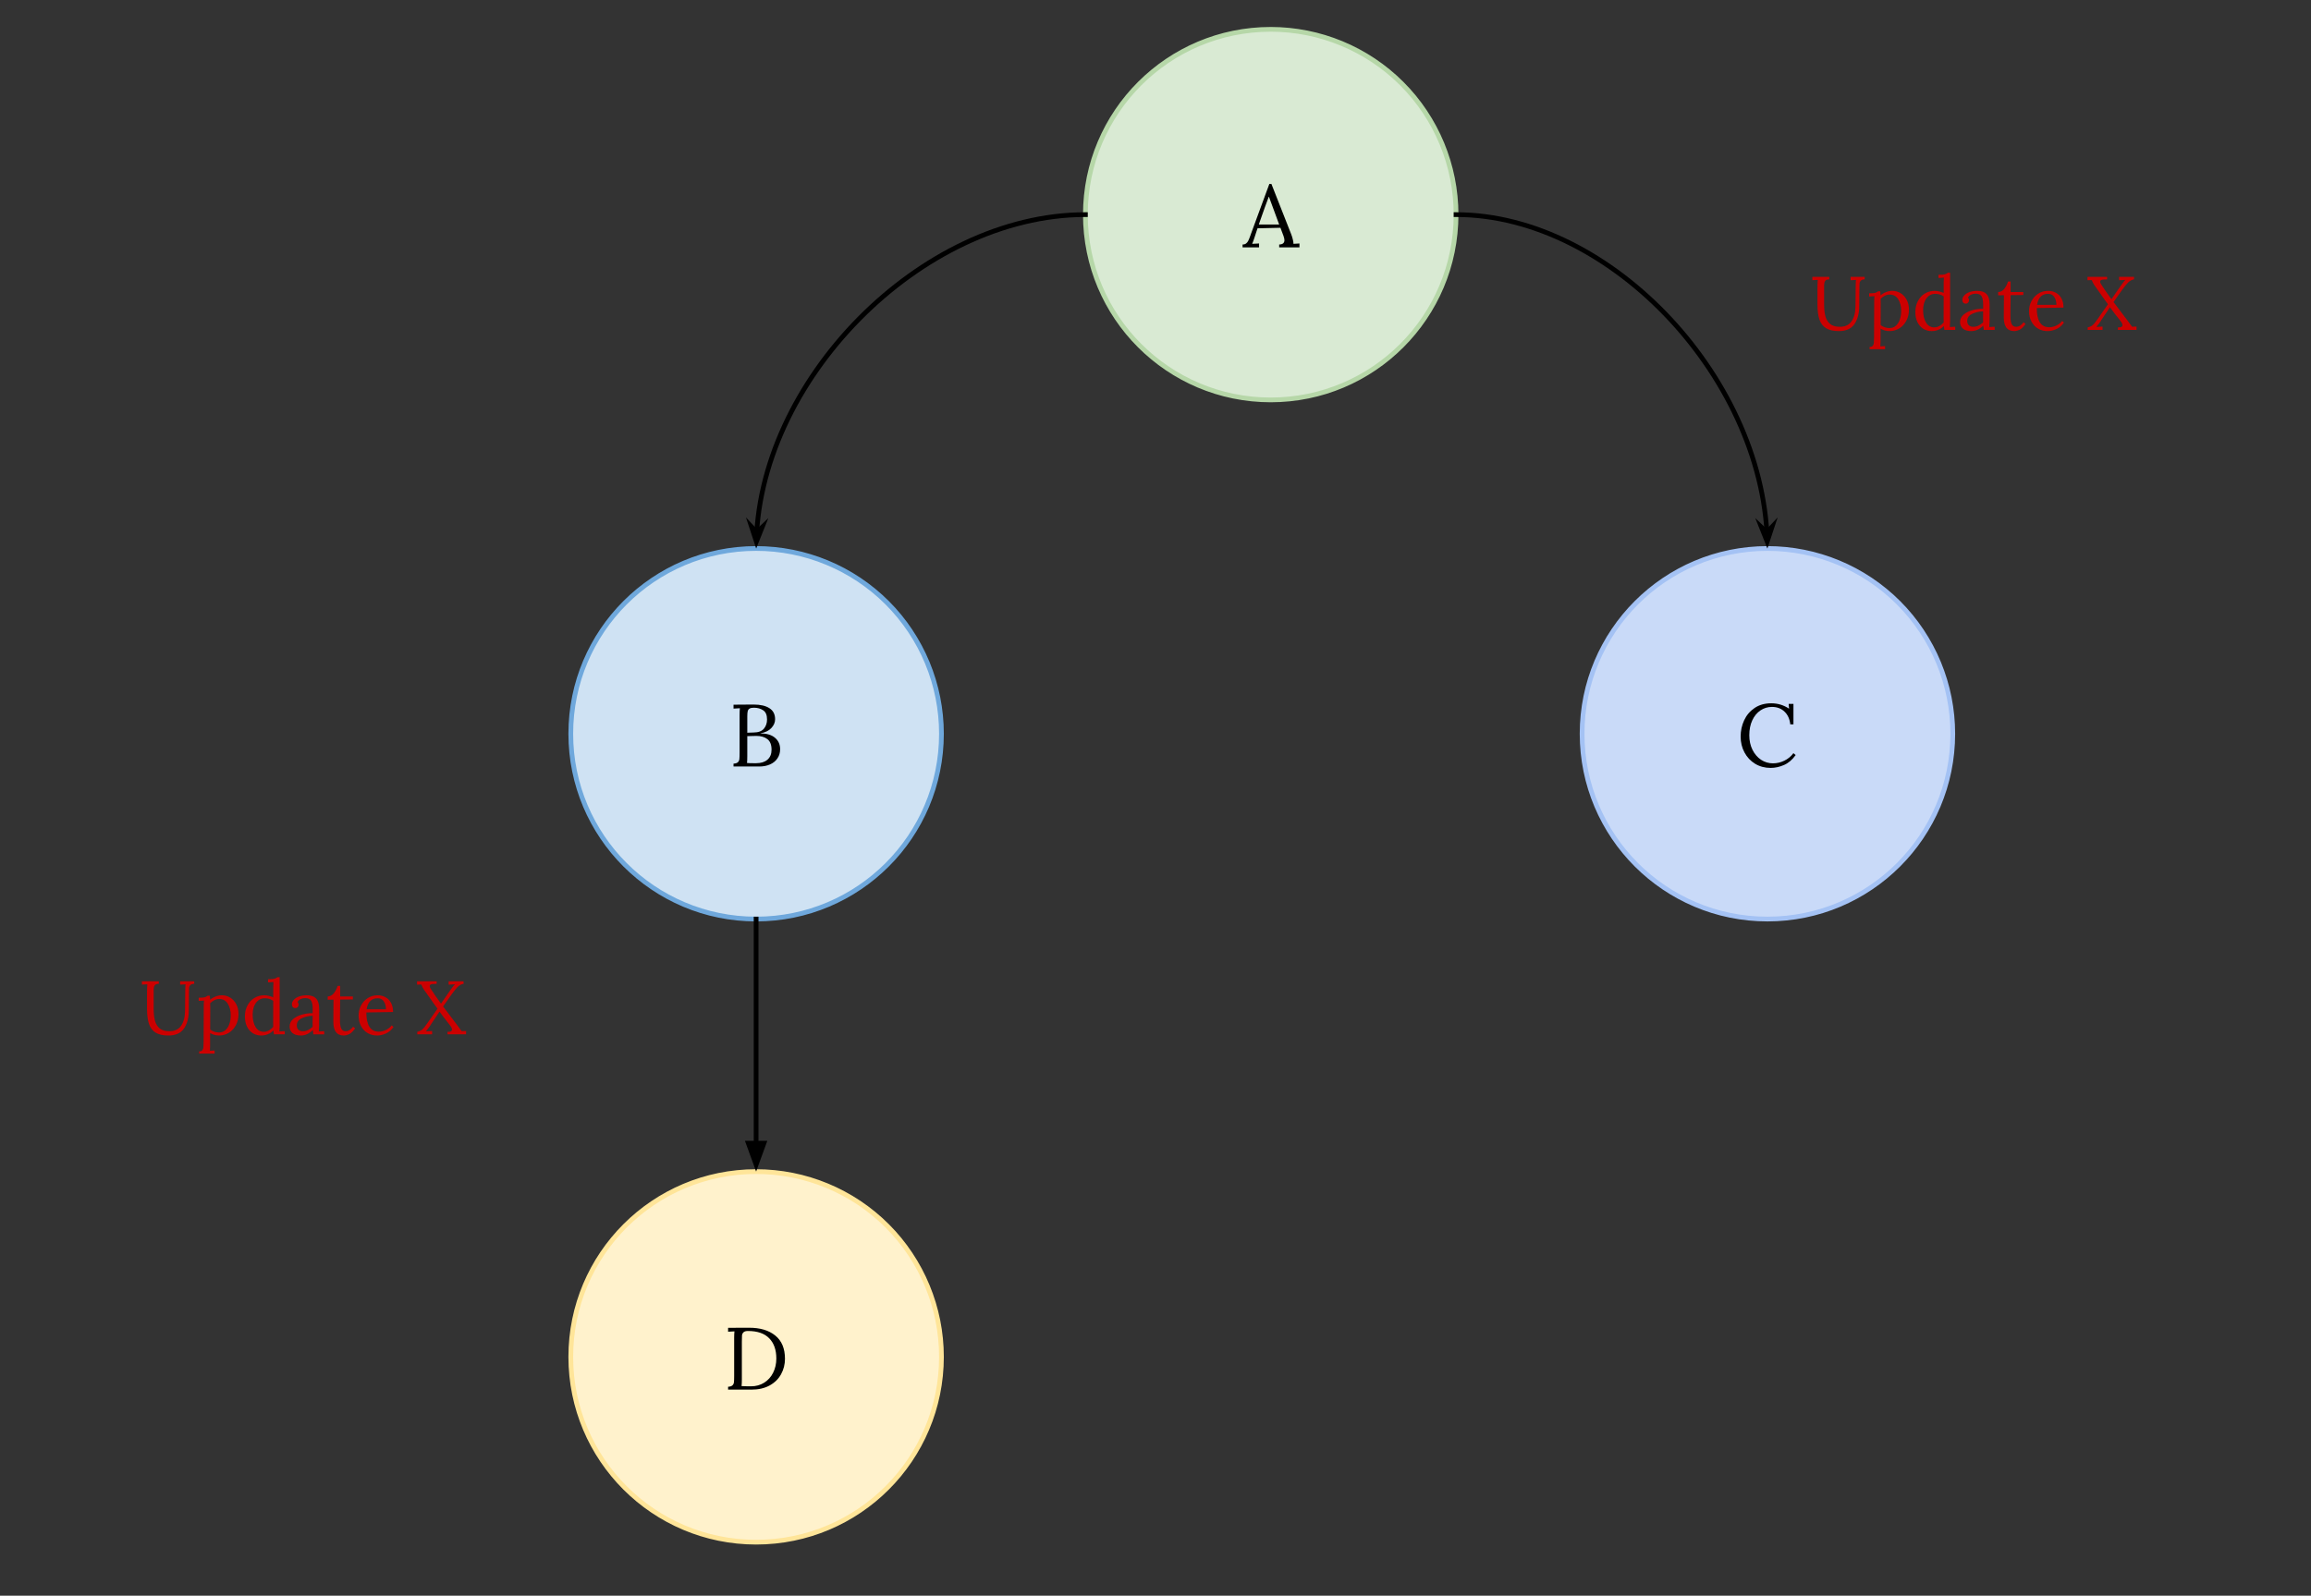 <svg version="1.1" viewBox="0.0 0.0 488.171 337.163" fill="none" stroke="none" stroke-linecap="square" stroke-miterlimit="10" xmlns:xlink="http://www.w3.org/1999/xlink" xmlns="http://www.w3.org/2000/svg"><rect x="0.0" y="0.0" width="488.171" height="337.163" fill="#333333" stroke="none"/><clipPath id="p.0"><path d="m0 0l488.171 0l0 337.163l-488.171 0l0 -337.163z" clip-rule="nonzero"/></clipPath><g clip-path="url(#p.0)"><path fill="#000000" fill-opacity="0.0" d="m0 0l488.171 0l0 337.163l-488.171 0z" fill-rule="evenodd"/><path fill="#cfe2f3" d="m120.571 155.042l0 0c0 -21.622 17.528 -39.15 39.15 -39.15l0 0c10.383 0 20.341 4.125 27.683 11.467c7.342 7.342 11.467 17.3 11.467 27.683l0 0c0 21.622 -17.528 39.15 -39.15 39.15l0 0c-21.622 0 -39.15 -17.528 -39.15 -39.15z" fill-rule="evenodd"/><path stroke="#6fa8dc" stroke-width="1.0" stroke-linejoin="round" stroke-linecap="butt" d="m120.571 155.042l0 0c0 -21.622 17.528 -39.15 39.15 -39.15l0 0c10.383 0 20.341 4.125 27.683 11.467c7.342 7.342 11.467 17.3 11.467 27.683l0 0c0 21.622 -17.528 39.15 -39.15 39.15l0 0c-21.622 0 -39.15 -17.528 -39.15 -39.15z" fill-rule="evenodd"/><path fill="#000000" d="m154.95 161.353q0.641 -0.031 0.922 -0.297q0.281 -0.281 0.312 -0.688q0.047 -0.406 0.047 -1.406l0 -7.844q0 -1.0 0.062 -1.469l-1.344 0.078l0 -0.828q2.719 -0.031 4.219 -0.031q2.188 0 3.375 0.781q1.188 0.766 1.188 2.328q0 1.016 -0.797 1.859q-0.781 0.844 -2.281 1.109l0 0.031q2.0 0 3.062 0.922q1.078 0.906 1.078 2.406q0 1.125 -0.578 1.953q-0.562 0.828 -1.562 1.266q-0.984 0.438 -2.266 0.438l-5.438 0l0 -0.609zm4.266 -6.578q1.469 -0.016 2.141 -0.797q0.672 -0.797 0.672 -1.953q0 -1.406 -0.812 -1.938q-0.797 -0.547 -1.969 -0.547q-0.594 0 -0.891 0.172q-0.297 0.156 -0.406 0.531q-0.094 0.375 -0.094 1.109l0 3.469l1.359 -0.047zm0.562 6.484q1.469 0 2.328 -0.734q0.875 -0.75 0.875 -2.109q0 -1.578 -0.891 -2.25q-0.875 -0.672 -2.312 -0.672q-1.031 0 -1.922 0.047l0 4.219q0 0.969 -0.062 1.453q0.359 0.047 1.344 0.047l0.641 0z" fill-rule="nonzero"/><path fill="#d9ead3" d="m229.275 45.349l0 0c0 -21.622 17.528 -39.15 39.15 -39.15l0 0c10.383 0 20.341 4.125 27.683 11.467c7.342 7.342 11.467 17.3 11.467 27.683l0 0c0 21.622 -17.528 39.15 -39.15 39.15l0 0c-21.622 0 -39.15 -17.528 -39.15 -39.15z" fill-rule="evenodd"/><path stroke="#b6d7a8" stroke-width="1.0" stroke-linejoin="round" stroke-linecap="butt" d="m229.275 45.349l0 0c0 -21.622 17.528 -39.15 39.15 -39.15l0 0c10.383 0 20.341 4.125 27.683 11.467c7.342 7.342 11.467 17.3 11.467 27.683l0 0c0 21.622 -17.528 39.15 -39.15 39.15l0 0c-21.622 0 -39.15 -17.528 -39.15 -39.15z" fill-rule="evenodd"/><path fill="#000000" d="m262.476 51.66q0.469 0 0.75 -0.219q0.281 -0.219 0.453 -0.562q0.172 -0.344 0.422 -1.031l0.188 -0.531l3.844 -10.453l0.438 0l4.172 10.609q0.203 0.5 0.344 1.094q0.156 0.578 0.141 0.953l1.266 -0.078l0 0.828l-4.281 0l0 -0.609q1.109 -0.031 1.109 -0.906q0 -0.344 -0.188 -0.875l-0.656 -1.75l-4.844 0.109q-0.281 0.766 -0.656 2.0q-0.188 0.609 -0.469 1.281l1.453 -0.078l0 0.828l-3.484 0l0 -0.609zm7.734 -4.219l-1.312 -3.562l-0.844 -2.297l-0.047 0l-0.781 2.109l-1.0 2.828l-0.312 0.922l4.297 0z" fill-rule="nonzero"/><path fill="#c9daf8" d="m334.2 155.042l0 0c0 -21.622 17.528 -39.15 39.15 -39.15l0 0c10.383 0 20.341 4.125 27.683 11.467c7.342 7.342 11.467 17.3 11.467 27.683l0 0c0 21.622 -17.528 39.15 -39.15 39.15l0 0c-21.622 0 -39.15 -17.528 -39.15 -39.15z" fill-rule="evenodd"/><path stroke="#a4c2f4" stroke-width="1.0" stroke-linejoin="round" stroke-linecap="butt" d="m334.2 155.042l0 0c0 -21.622 17.528 -39.15 39.15 -39.15l0 0c10.383 0 20.341 4.125 27.683 11.467c7.342 7.342 11.467 17.3 11.467 27.683l0 0c0 21.622 -17.528 39.15 -39.15 39.15l0 0c-21.622 0 -39.15 -17.528 -39.15 -39.15z" fill-rule="evenodd"/><path fill="#000000" d="m374.033 162.259q-1.828 0 -3.281 -0.875q-1.438 -0.875 -2.25 -2.391q-0.812 -1.516 -0.812 -3.359q0 -1.828 0.734 -3.422q0.734 -1.609 2.203 -2.609q1.469 -1.0 3.531 -1.0q2.062 0 3.766 1.141l-0.094 -1.016l1.016 0l0 4.328l-0.672 0q-0.188 -1.734 -1.234 -2.703q-1.031 -0.984 -2.641 -0.984q-1.328 0 -2.422 0.734q-1.094 0.734 -1.734 2.109q-0.625 1.359 -0.625 3.141q0 1.719 0.672 3.078q0.672 1.344 1.812 2.109q1.141 0.75 2.516 0.75q1.25 0 2.406 -0.562q1.156 -0.562 1.906 -1.578l0.484 0.391q-1.078 1.5 -2.484 2.109q-1.406 0.609 -2.797 0.609z" fill-rule="nonzero"/><path fill="#fff2cc" d="m120.571 286.703l0 0c0 -21.622 17.528 -39.15 39.15 -39.15l0 0c10.383 0 20.341 4.125 27.683 11.467c7.342 7.342 11.467 17.3 11.467 27.683l0 0c0 21.622 -17.528 39.15 -39.15 39.15l0 0c-21.622 0 -39.15 -17.528 -39.15 -39.15z" fill-rule="evenodd"/><path stroke="#ffe599" stroke-width="1.0" stroke-linejoin="round" stroke-linecap="butt" d="m120.571 286.703l0 0c0 -21.622 17.528 -39.15 39.15 -39.15l0 0c10.383 0 20.341 4.125 27.683 11.467c7.342 7.342 11.467 17.3 11.467 27.683l0 0c0 21.622 -17.528 39.15 -39.15 39.15l0 0c-21.622 0 -39.15 -17.528 -39.15 -39.15z" fill-rule="evenodd"/><path fill="#000000" d="m153.802 293.014q0.641 -0.031 0.922 -0.297q0.281 -0.281 0.312 -0.656q0.047 -0.391 0.047 -1.344l0 -8.062q0 -0.781 0.062 -1.344l-1.344 0.078l0 -0.828l4.391 -0.016q3.516 -0.016 5.562 1.641q2.062 1.656 2.062 4.922q0 1.766 -0.828 3.266q-0.812 1.484 -2.422 2.375q-1.609 0.875 -3.859 0.875l-4.906 0l0 -0.609zm4.844 -0.094q1.562 0 2.781 -0.766q1.219 -0.766 1.891 -2.109q0.672 -1.344 0.672 -3.0q0 -2.734 -1.5 -4.266q-1.484 -1.547 -4.5 -1.547q-0.641 0 -0.922 0.266q-0.281 0.266 -0.328 0.656q-0.031 0.375 -0.031 1.312l0 7.953q0 0.969 -0.062 1.453q0.656 0.047 2.0 0.047z" fill-rule="nonzero"/><path fill="#000000" fill-opacity="0.0" d="m229.275 45.349c-34.772 0 -69.543 35.276 -69.543 70.551" fill-rule="evenodd"/><path stroke="#000000" stroke-width="1.0" stroke-linejoin="round" stroke-linecap="butt" d="m229.275 45.349c-17.386 0 -34.772 8.819 -47.811 22.047c-6.52 6.614 -11.953 14.331 -15.756 22.598c-1.902 4.134 -3.396 8.406 -4.414 12.746c-0.509 2.17 -0.9 4.358 -1.163 6.554c-0.066 0.549 -0.124 1.099 -0.173 1.649c-0.025 0.275 -0.048 0.55 -0.069 0.825l-0.048 0.706" fill-rule="evenodd"/><path fill="#000000" stroke="#000000" stroke-width="1.0" stroke-linecap="butt" d="m159.841 112.475l-1.088 -1.16l1.026 3.124l1.222 -3.052z" fill-rule="evenodd"/><path fill="#000000" fill-opacity="0.0" d="m307.574 45.349c32.882 0 65.764 35.276 65.764 70.551" fill-rule="evenodd"/><path stroke="#000000" stroke-width="1.0" stroke-linejoin="round" stroke-linecap="butt" d="m307.574 45.349c16.441 0 32.882 8.819 45.213 22.047c6.165 6.614 11.303 14.331 14.9 22.598c1.798 4.134 3.211 8.406 4.174 12.746c0.482 2.17 0.851 4.358 1.1 6.554c0.062 0.549 0.117 1.099 0.164 1.649c0.024 0.275 0.045 0.55 0.065 0.825l0.046 0.706" fill-rule="evenodd"/><path fill="#000000" stroke="#000000" stroke-width="1.0" stroke-linecap="butt" d="m373.235 112.475l-1.158 -1.09l1.217 3.055l1.031 -3.122z" fill-rule="evenodd"/><path fill="#000000" fill-opacity="0.0" d="m159.72 194.192l0 53.354" fill-rule="evenodd"/><path stroke="#000000" stroke-width="1.0" stroke-linejoin="round" stroke-linecap="butt" d="m159.72 194.192l0 47.354" fill-rule="evenodd"/><path fill="#000000" stroke="#000000" stroke-width="1.0" stroke-linecap="butt" d="m158.069 241.546l1.652 4.538l1.652 -4.538z" fill-rule="evenodd"/><path fill="#000000" fill-opacity="0.0" d="m373.339 45.349l139.244 0l0 36.472l-139.244 0z" fill-rule="evenodd"/><path fill="#cc0000" d="m388.432 69.959q-1.688 0 -2.672 -0.594q-0.984 -0.594 -1.422 -1.828q-0.422 -1.25 -0.422 -3.281l0 -3.25q0 -1.031 0.062 -1.859l-1.141 0.047l0 -0.688l3.578 0l0 0.531q-0.703 0 -0.906 0.375q-0.188 0.359 -0.188 0.891l0 4.031q0 1.391 0.25 2.406q0.25 1.016 0.969 1.672q0.734 0.641 2.094 0.641q1.672 0 2.469 -1.141q0.812 -1.141 0.844 -3.109l0.047 -4.5q0 -0.672 0.062 -1.156l-1.141 0.062l0 -0.703l2.969 0l0 0.531q-0.578 0.016 -0.812 0.266q-0.234 0.234 -0.266 0.562q-0.031 0.328 -0.031 1.141l-0.031 3.719q-0.016 2.312 -1.031 3.781q-1.016 1.453 -3.281 1.453zm6.501 3.344q0.469 0 0.656 -0.234q0.203 -0.219 0.234 -0.562q0.031 -0.344 0.047 -1.156l0.031 -7.719q0 -0.672 0.062 -1.047l-1.125 0.062l0 -0.672q0.938 0 1.281 -0.094q0.359 -0.109 0.594 -0.328l0.469 0q0.062 0.781 0.062 0.859q0.484 -0.438 1.156 -0.688q0.672 -0.266 1.328 -0.266q0.938 0 1.734 0.484q0.812 0.484 1.297 1.391q0.484 0.906 0.484 2.094q0 1.328 -0.562 2.359q-0.547 1.031 -1.484 1.609q-0.938 0.562 -2.031 0.562q-1.094 0 -1.922 -0.516l0 2.656q0 0.719 -0.062 1.078l1.016 -0.047l0 0.656l-3.266 0l0 -0.484zm4.203 -3.984q0.75 0 1.297 -0.453q0.562 -0.469 0.859 -1.297q0.312 -0.828 0.312 -1.891q0 -1.438 -0.625 -2.438q-0.609 -1.0 -1.828 -1.0q-0.531 0 -1.031 0.266q-0.484 0.25 -0.859 0.625q0.016 0.109 0.016 0.984l-0.016 4.578q0.828 0.625 1.875 0.625zm8.911 0.641q-0.984 0 -1.781 -0.484q-0.781 -0.5 -1.234 -1.406q-0.438 -0.922 -0.438 -2.141q0 -1.281 0.531 -2.297q0.531 -1.031 1.453 -1.594q0.938 -0.578 2.125 -0.578q0.5 0 1.016 0.141q0.516 0.125 0.859 0.297l0 -2.188q0 -0.609 0.047 -1.047l-1.141 0.078l0 -0.672q0.953 0 1.359 -0.109q0.406 -0.125 0.625 -0.328l0.469 0l0 10.375q0 0.516 -0.062 1.094l1.141 -0.062l0 0.672l-2.297 0q-0.078 -0.438 -0.109 -0.828q-0.469 0.516 -1.141 0.797q-0.656 0.281 -1.422 0.281zm0.578 -0.781q0.516 0 1.047 -0.297q0.531 -0.297 0.906 -0.75q-0.016 -0.266 -0.016 -0.891l0.016 -4.609q-0.75 -0.547 -1.781 -0.547q-1.141 0 -1.859 0.953q-0.703 0.938 -0.703 2.516q0 1.625 0.625 2.625q0.625 1.0 1.766 1.0zm7.802 0.781q-1.156 0 -1.781 -0.516q-0.609 -0.531 -0.609 -1.375q0 -0.938 0.734 -1.578q0.75 -0.641 1.875 -0.953q1.125 -0.312 2.266 -0.297l0 -0.984q0 -1.047 -0.312 -1.625q-0.297 -0.578 -1.281 -0.578q-0.5 0 -0.953 0.203q-0.438 0.203 -0.656 0.625q0.219 0.219 0.219 0.609q0 0.234 -0.188 0.453q-0.172 0.219 -0.5 0.219q-0.344 0 -0.531 -0.219q-0.188 -0.219 -0.188 -0.578q0 -0.516 0.406 -0.953q0.406 -0.453 1.125 -0.703q0.734 -0.25 1.625 -0.25q1.344 0 1.984 0.719q0.641 0.703 0.625 2.234l-0.016 3.594q0 0.516 -0.062 1.094l1.141 -0.062l0 0.672l-2.297 0q-0.047 -0.234 -0.109 -0.906q-1.172 1.156 -2.516 1.156zm0.375 -0.906q0.609 0 1.094 -0.234q0.5 -0.234 1.016 -0.703q-0.016 -0.25 -0.016 -0.828l0.016 -1.5q-1.312 0.047 -2.344 0.547q-1.016 0.484 -1.016 1.484q0 0.594 0.344 0.922q0.359 0.312 0.906 0.312zm8.662 0.906q-2.203 0 -2.188 -2.938l0.031 -4.641l-1.219 0.016l0 -0.688q0.766 -0.016 1.297 -0.688q0.531 -0.688 0.797 -1.547l0.531 0l0 2.234l2.688 0l0 0.625l-2.688 0.031q-0.016 2.453 -0.031 3.391q0 0.938 0 1.062q0 1.125 0.266 1.688q0.281 0.547 0.953 0.547q0.422 0 0.828 -0.25q0.406 -0.266 0.719 -0.703l0.422 0.344q-0.625 0.922 -1.234 1.219q-0.609 0.297 -1.172 0.297zm7.051 0q-1.109 0 -2.0 -0.516q-0.875 -0.516 -1.391 -1.484q-0.516 -0.969 -0.516 -2.234q0 -1.125 0.516 -2.109q0.516 -0.984 1.422 -1.562q0.922 -0.594 2.094 -0.594q0.906 0 1.641 0.406q0.75 0.391 1.172 1.188q0.438 0.781 0.438 1.938l-5.641 0.094q-0.016 1.922 0.625 3.0q0.656 1.062 2.016 1.062q0.75 0 1.516 -0.375q0.781 -0.391 1.188 -0.953l0.391 0.328q-0.609 0.922 -1.578 1.375q-0.969 0.438 -1.891 0.438zm1.875 -5.547q0 -0.953 -0.438 -1.641q-0.438 -0.688 -1.297 -0.688q-1.984 0 -2.344 2.328l4.078 0zm6.614 4.766q0.484 -0.094 0.844 -0.328q0.359 -0.25 0.625 -0.594q0.281 -0.344 0.734 -1.0l2.078 -2.969q-0.422 -0.578 -0.734 -1.0q-0.312 -0.438 -0.547 -0.781q-1.25 -1.734 -1.609 -2.266q-0.344 -0.547 -0.547 -1.062l-0.891 0.031l0 -0.703l4.141 0l0 0.531l-0.703 0.031q-0.766 0.016 -0.766 0.438q0 0.156 0.094 0.359q0.109 0.188 0.312 0.5q0.406 0.688 1.984 2.859l1.531 -2.219q0.406 -0.578 0.797 -1.125q0.406 -0.547 0.625 -0.734l-1.344 0.062l0 -0.703l3.156 0l0 0.531q-0.688 0.094 -1.266 0.672q-0.562 0.578 -1.25 1.547l-1.812 2.562l2.312 3.062l0.516 0.672l1.094 1.484l0.938 -0.031l0 0.703l-3.922 0l0 -0.531q0.953 0.047 0.953 -0.484q0 -0.281 -0.281 -0.688l-0.531 -0.688q-0.938 -1.172 -1.828 -2.406q-0.797 1.156 -1.578 2.344q-0.078 0.141 -0.469 0.734q-0.391 0.578 -0.844 1.094l1.328 -0.078l0 0.703l-3.141 0l0 -0.531z" fill-rule="nonzero"/><path fill="#000000" fill-opacity="0.0" d="m20.478 194.19l139.244 0l0 36.472l-139.244 0z" fill-rule="evenodd"/><path fill="#cc0000" d="m35.571 218.8q-1.688 0 -2.672 -0.594q-0.984 -0.594 -1.422 -1.828q-0.422 -1.25 -0.422 -3.281l0 -3.25q0 -1.031 0.062 -1.859l-1.141 0.047l0 -0.688l3.578 0l0 0.531q-0.703 0 -0.906 0.375q-0.188 0.359 -0.188 0.891l0 4.031q0 1.391 0.25 2.406q0.25 1.016 0.969 1.672q0.734 0.641 2.094 0.641q1.672 0 2.469 -1.141q0.812 -1.141 0.844 -3.109l0.047 -4.5q0 -0.672 0.062 -1.156l-1.141 0.062l0 -0.703l2.969 0l0 0.531q-0.578 0.016 -0.812 0.266q-0.234 0.234 -0.266 0.562q-0.031 0.328 -0.031 1.141l-0.031 3.719q-0.016 2.312 -1.031 3.781q-1.016 1.453 -3.281 1.453zm6.501 3.344q0.469 0 0.656 -0.234q0.203 -0.219 0.234 -0.562q0.031 -0.344 0.047 -1.156l0.031 -7.719q0 -0.672 0.062 -1.047l-1.125 0.062l0 -0.672q0.938 0 1.281 -0.094q0.359 -0.109 0.594 -0.328l0.469 0q0.062 0.781 0.062 0.859q0.484 -0.438 1.156 -0.688q0.672 -0.266 1.328 -0.266q0.938 0 1.734 0.484q0.812 0.484 1.297 1.391q0.484 0.906 0.484 2.094q0 1.328 -0.562 2.359q-0.547 1.031 -1.484 1.609q-0.938 0.562 -2.031 0.562q-1.094 0 -1.922 -0.516l0 2.656q0 0.719 -0.062 1.078l1.016 -0.047l0 0.656l-3.266 0l0 -0.484zm4.203 -3.984q0.75 0 1.297 -0.453q0.562 -0.469 0.859 -1.297q0.312 -0.828 0.312 -1.891q0 -1.438 -0.625 -2.438q-0.609 -1.0 -1.828 -1.0q-0.531 0 -1.031 0.266q-0.484 0.25 -0.859 0.625q0.016 0.109 0.016 0.984l-0.016 4.578q0.828 0.625 1.875 0.625zm8.911 0.641q-0.984 0 -1.781 -0.484q-0.781 -0.5 -1.234 -1.406q-0.438 -0.922 -0.438 -2.141q0 -1.281 0.531 -2.297q0.531 -1.031 1.453 -1.594q0.938 -0.578 2.125 -0.578q0.5 0 1.016 0.141q0.516 0.125 0.859 0.297l0 -2.188q0 -0.609 0.047 -1.047l-1.141 0.078l0 -0.672q0.953 0 1.359 -0.109q0.406 -0.125 0.625 -0.328l0.469 0l0 10.375q0 0.516 -0.062 1.094l1.141 -0.062l0 0.672l-2.297 0q-0.078 -0.438 -0.109 -0.828q-0.469 0.516 -1.141 0.797q-0.656 0.281 -1.422 0.281zm0.578 -0.781q0.516 0 1.047 -0.297q0.531 -0.297 0.906 -0.75q-0.016 -0.266 -0.016 -0.891l0.016 -4.609q-0.75 -0.547 -1.781 -0.547q-1.141 0 -1.859 0.953q-0.703 0.938 -0.703 2.516q0 1.625 0.625 2.625q0.625 1.0 1.766 1.0zm7.802 0.781q-1.156 0 -1.781 -0.516q-0.609 -0.531 -0.609 -1.375q0 -0.938 0.734 -1.578q0.75 -0.641 1.875 -0.953q1.125 -0.312 2.266 -0.297l0 -0.984q0 -1.047 -0.312 -1.625q-0.297 -0.578 -1.281 -0.578q-0.5 0 -0.953 0.203q-0.438 0.203 -0.656 0.625q0.219 0.219 0.219 0.609q0 0.234 -0.188 0.453q-0.172 0.219 -0.5 0.219q-0.344 0 -0.531 -0.219q-0.188 -0.219 -0.188 -0.578q0 -0.516 0.406 -0.953q0.406 -0.453 1.125 -0.703q0.734 -0.25 1.625 -0.25q1.344 0 1.984 0.719q0.641 0.703 0.625 2.234l-0.016 3.594q0 0.516 -0.062 1.094l1.141 -0.062l0 0.672l-2.297 0q-0.047 -0.234 -0.109 -0.906q-1.172 1.156 -2.516 1.156zm0.375 -0.906q0.609 0 1.094 -0.234q0.5 -0.234 1.016 -0.703q-0.016 -0.25 -0.016 -0.828l0.016 -1.5q-1.312 0.047 -2.344 0.547q-1.016 0.484 -1.016 1.484q0 0.594 0.344 0.922q0.359 0.312 0.906 0.312zm8.662 0.906q-2.203 0 -2.188 -2.938l0.031 -4.641l-1.219 0.016l0 -0.688q0.766 -0.016 1.297 -0.688q0.531 -0.688 0.797 -1.547l0.531 0l0 2.234l2.688 0l0 0.625l-2.688 0.031q-0.016 2.453 -0.031 3.391q0 0.938 0 1.062q0 1.125 0.266 1.688q0.281 0.547 0.953 0.547q0.422 0 0.828 -0.25q0.406 -0.266 0.719 -0.703l0.422 0.344q-0.625 0.922 -1.234 1.219q-0.609 0.297 -1.172 0.297zm7.051 0q-1.109 0 -2.0 -0.516q-0.875 -0.516 -1.391 -1.484q-0.516 -0.969 -0.516 -2.234q0 -1.125 0.516 -2.109q0.516 -0.984 1.422 -1.562q0.922 -0.594 2.094 -0.594q0.906 0 1.641 0.406q0.75 0.391 1.172 1.188q0.438 0.781 0.438 1.938l-5.641 0.094q-0.016 1.922 0.625 3.0q0.656 1.062 2.016 1.062q0.75 0 1.516 -0.375q0.781 -0.391 1.188 -0.953l0.391 0.328q-0.609 0.922 -1.578 1.375q-0.969 0.438 -1.891 0.438zm1.875 -5.547q0 -0.953 -0.438 -1.641q-0.438 -0.688 -1.297 -0.688q-1.984 0 -2.344 2.328l4.078 0zm6.614 4.766q0.484 -0.094 0.844 -0.328q0.359 -0.25 0.625 -0.594q0.281 -0.344 0.734 -1.0l2.078 -2.969q-0.422 -0.578 -0.734 -1.0q-0.312 -0.438 -0.547 -0.781q-1.25 -1.734 -1.609 -2.266q-0.344 -0.547 -0.547 -1.062l-0.891 0.031l0 -0.703l4.141 0l0 0.531l-0.703 0.031q-0.766 0.016 -0.766 0.438q0 0.156 0.094 0.359q0.109 0.188 0.312 0.5q0.406 0.688 1.984 2.859l1.531 -2.219q0.406 -0.578 0.797 -1.125q0.406 -0.547 0.625 -0.734l-1.344 0.062l0 -0.703l3.156 0l0 0.531q-0.688 0.094 -1.266 0.672q-0.562 0.578 -1.25 1.547l-1.812 2.562l2.312 3.062l0.516 0.672l1.094 1.484l0.938 -0.031l0 0.703l-3.922 0l0 -0.531q0.953 0.047 0.953 -0.484q0 -0.281 -0.281 -0.688l-0.531 -0.688q-0.938 -1.172 -1.828 -2.406q-0.797 1.156 -1.578 2.344q-0.078 0.141 -0.469 0.734q-0.391 0.578 -0.844 1.094l1.328 -0.078l0 0.703l-3.141 0l0 -0.531z" fill-rule="nonzero"/></g></svg>